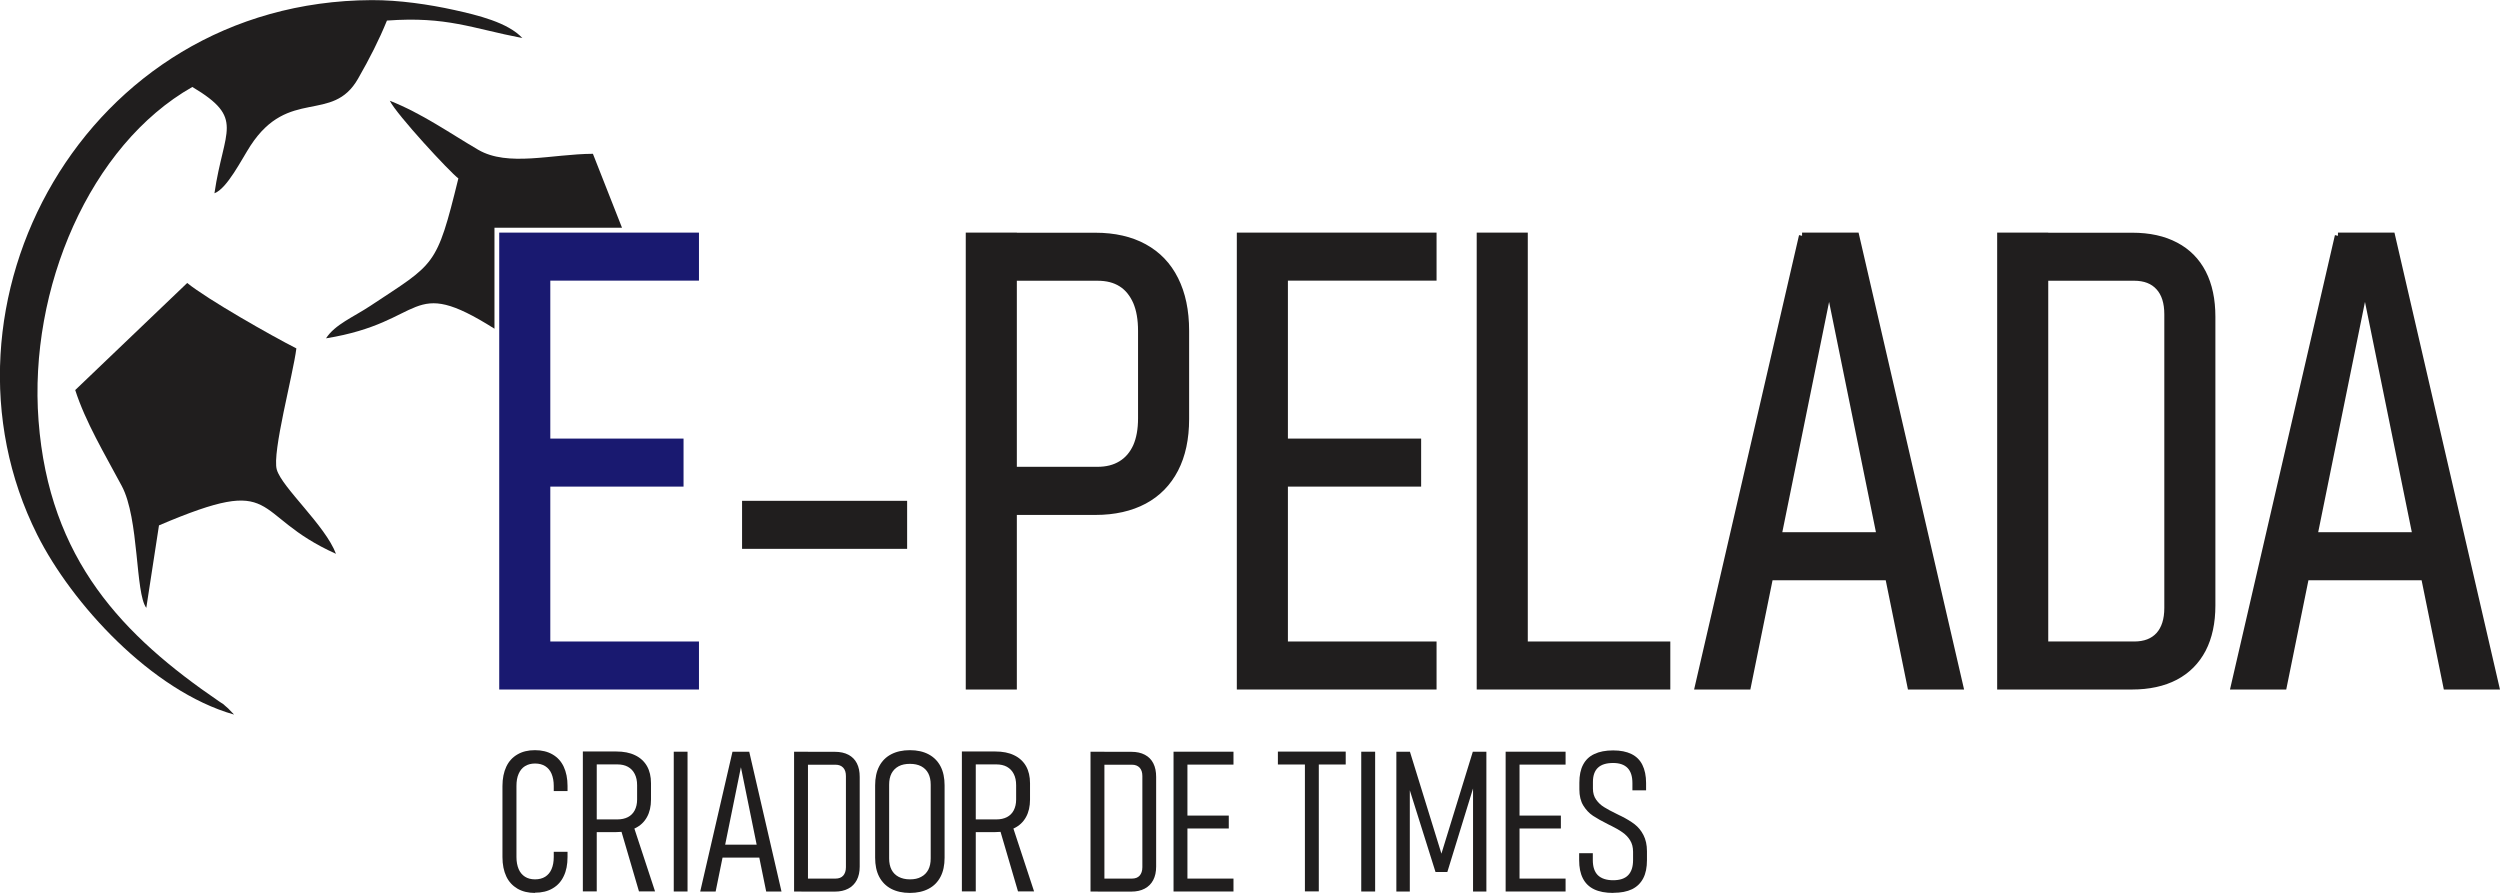 <?xml version="1.0" encoding="UTF-8"?>
<!DOCTYPE svg PUBLIC "-//W3C//DTD SVG 1.1//EN" "http://www.w3.org/Graphics/SVG/1.1/DTD/svg11.dtd">
<!-- Creator: CorelDRAW 2020 (64 Bit) -->
<svg xmlns="http://www.w3.org/2000/svg" xml:space="preserve" width="78.022mm" height="27.867mm" version="1.1" style="shape-rendering:geometricPrecision; text-rendering:geometricPrecision; image-rendering:optimizeQuality; fill-rule:evenodd; clip-rule:evenodd"
viewBox="0 0 228.54 81.63"
 xmlns:xlink="http://www.w3.org/1999/xlink"
 xmlns:xodm="http://www.corel.com/coreldraw/odm/2003">
 <defs>
  <style type="text/css">
   <![CDATA[
    .str1 {stroke:#201E1E;stroke-width:0.59;stroke-miterlimit:22.926}
    .str0 {stroke:midnightblue;stroke-width:0.59;stroke-miterlimit:22.926}
    .str2 {stroke:#201E1E;stroke-width:0.59;stroke-linejoin:round;stroke-miterlimit:22.926}
    .fil0 {fill:#201E1E}
    .fil2 {fill:#201E1E;fill-rule:nonzero}
    .fil1 {fill:midnightblue;fill-rule:nonzero}
   ]]>
  </style>
 </defs>
 <g id="Camada_x0020_1">
  <g id="_1592839349488">
   <path class="fil0" d="M41.9 16.31c-2.01,8.18 -2.11,7.71 -8.06,11.66 -1.54,1.02 -3.22,1.69 -4.04,2.96 9.26,-1.5 7.49,-5.87 15.4,-0.88l0 -9.23 0.73 0 10.93 0 -2.66 -6.76c-3.78,0.02 -7.76,1.22 -10.49,-0.37 -2.58,-1.51 -5.17,-3.34 -8.08,-4.48 0.62,1.26 5.49,6.53 6.27,7.1z"/>
   <path class="fil0" d="M21.38 65.31l-0.52 -0.54c-0.71,-0.6 -0.1,-0.16 -0.85,-0.66 -8.74,-5.97 -15.52,-12.91 -16.49,-25.65 -0.92,-12.09 4.7,-25.2 14.06,-30.51 4.84,2.89 2.88,3.83 2.02,9.72 1.17,-0.44 2.48,-3.1 3.3,-4.36 3.49,-5.34 7.48,-1.99 9.83,-6.12 1.06,-1.85 1.92,-3.54 2.64,-5.31 5.49,-0.4 7.75,0.71 12.38,1.6 -1.32,-1.43 -4.11,-2.1 -6.24,-2.57 -2.26,-0.5 -5.03,-0.91 -7.53,-0.9 -26.35,0.12 -41.08,27.93 -30.58,48.88 3.14,6.27 10.44,14.28 17.97,16.43z"/>
   <path class="fil0" d="M6.87 35.65c0.94,2.93 2.68,5.82 4.26,8.78 1.6,3 1.22,9.79 2.24,11.14l1.16 -7.54c11.3,-4.82 8.16,-1 16.18,2.6 -0.97,-2.59 -4.94,-6.06 -5.41,-7.7 -0.45,-1.54 1.5,-8.71 1.79,-11.08 -2.27,-1.15 -8.13,-4.48 -9.98,-5.98l-10.24 9.79z"/>
  </g>
  <path class="fil1 str0" d="M45.93 21.56l4.08 0 0 41.18 -4.08 0 0 -41.18zm2.8 37.38l14.87 0 0 3.8 -14.87 0 0 -3.8zm0 -18.55l13.46 0 0 3.8 -13.46 0 0 -3.8zm0 -18.83l14.87 0 0 3.8 -14.87 0 0 -3.8z"/>
  <polygon class="fil2 str1" points="82.63,46.08 82.63,49.88 68.13,49.88 68.13,46.08 "/>
  <path class="fil2 str1" d="M91.56 42.97l8.78 0c0.83,0 1.55,-0.18 2.15,-0.55 0.61,-0.37 1.06,-0.91 1.38,-1.61 0.31,-0.71 0.46,-1.57 0.46,-2.56l0 -8.01c0,-1.04 -0.15,-1.92 -0.46,-2.65 -0.32,-0.72 -0.77,-1.29 -1.36,-1.66 -0.6,-0.38 -1.31,-0.56 -2.17,-0.56l-8.78 0 0 -3.8 8.57 0c1.74,0 3.23,0.34 4.47,1.02 1.24,0.68 2.18,1.66 2.83,2.96 0.65,1.3 0.98,2.85 0.98,4.69l0 8.07c0,1.79 -0.33,3.32 -0.98,4.58 -0.66,1.27 -1.6,2.23 -2.83,2.89 -1.24,0.66 -2.73,1 -4.47,1l-8.57 0 0 -3.8zm-2.98 -21.41l4.08 0 0 41.18 -4.08 0 0 -41.18z"/>
  <path class="fil2 str1" d="M113.36 21.56l4.08 0 0 41.18 -4.08 0 0 -41.18zm2.8 37.38l14.87 0 0 3.8 -14.87 0 0 -3.8zm0 -18.55l13.46 0 0 3.8 -13.46 0 0 -3.8zm0 -18.83l14.87 0 0 3.8 -14.87 0 0 -3.8z"/>
  <path class="fil2 str1" d="M135.29 21.56l4.08 0 0 41.18 -4.08 0 0 -41.18zm2.89 37.38l14.22 0 0 3.8 -14.22 0 0 -3.8z"/>
  <path class="fil2 str1" d="M164.74 21.56l4.93 0 9.51 41.18 -4.52 0 -7.45 -36.62 -7.44 36.62 -4.53 0 9.51 -41.18zm-4.21 27.39l13.99 0 0 3.8 -13.99 0 0 -3.8z"/>
  <path class="fil2 str1" d="M185.07 58.94l10.03 0c0.98,0 1.73,-0.29 2.26,-0.87 0.53,-0.59 0.79,-1.42 0.79,-2.49l0 -26.85c0,-1.07 -0.26,-1.9 -0.79,-2.48 -0.53,-0.59 -1.29,-0.88 -2.26,-0.88l-10.03 0 0 -3.8 9.86 0c1.55,0 2.87,0.29 3.96,0.87 1.09,0.57 1.92,1.41 2.49,2.51 0.57,1.11 0.85,2.45 0.85,4.01l0 26.39c0,1.57 -0.29,2.91 -0.86,4.01 -0.58,1.1 -1.41,1.94 -2.51,2.52 -1.09,0.57 -2.42,0.86 -3.96,0.86l-9.83 0 0 -3.8zm-2.2 -37.38l4.08 0 0 41.18 -4.08 0 0 -41.18z"/>
  <path class="fil2 str1" d="M213.73 21.56l4.93 0 9.51 41.18 -4.52 0 -7.45 -36.62 -7.44 36.62 -4.53 0 9.51 -41.18zm-4.21 27.39l13.99 0 0 3.8 -13.99 0 0 -3.8z"/>
  <path class="fil2" d="M48.9 81.63c-0.62,0 -1.15,-0.13 -1.6,-0.39 -0.44,-0.26 -0.79,-0.63 -1.02,-1.12 -0.23,-0.49 -0.35,-1.08 -0.35,-1.76l0 -6.5c0,-0.69 0.12,-1.28 0.35,-1.77 0.23,-0.49 0.57,-0.86 1.02,-1.12 0.44,-0.26 0.97,-0.39 1.6,-0.39 0.63,0 1.16,0.13 1.61,0.39 0.45,0.26 0.79,0.63 1.02,1.12 0.23,0.49 0.35,1.08 0.35,1.76l0 0.47 -1.26 0 0 -0.47c0,-0.43 -0.07,-0.8 -0.2,-1.11 -0.13,-0.31 -0.33,-0.54 -0.58,-0.7 -0.26,-0.16 -0.56,-0.24 -0.93,-0.24 -0.36,0 -0.66,0.08 -0.92,0.24 -0.26,0.16 -0.45,0.4 -0.58,0.7 -0.14,0.31 -0.2,0.68 -0.2,1.11l0 6.5c0,0.43 0.07,0.79 0.2,1.1 0.13,0.31 0.33,0.54 0.58,0.7 0.25,0.16 0.56,0.24 0.92,0.24 0.36,0 0.67,-0.08 0.93,-0.24 0.25,-0.16 0.45,-0.39 0.58,-0.7 0.13,-0.3 0.2,-0.67 0.2,-1.11l0 -0.47 1.26 0 0 0.47c0,0.69 -0.11,1.27 -0.35,1.76 -0.23,0.49 -0.57,0.86 -1.02,1.12 -0.44,0.26 -0.98,0.39 -1.61,0.39z"/>
  <path id="1" class="fil2" d="M54.06 74.91l2.36 0c0.38,0 0.71,-0.07 0.98,-0.21 0.27,-0.14 0.48,-0.35 0.62,-0.62 0.14,-0.27 0.22,-0.6 0.22,-0.98l0 -1.32c0,-0.4 -0.07,-0.74 -0.22,-1.03 -0.14,-0.28 -0.35,-0.5 -0.62,-0.65 -0.27,-0.15 -0.6,-0.22 -0.98,-0.22l-2.36 0 0 -1.18 2.28 0c0.67,0 1.24,0.11 1.71,0.34 0.47,0.22 0.84,0.56 1.09,0.99 0.25,0.44 0.37,0.96 0.37,1.57l0 1.49c0,0.63 -0.12,1.16 -0.37,1.61 -0.25,0.45 -0.61,0.79 -1.09,1.02 -0.47,0.23 -1.05,0.35 -1.71,0.35l-2.28 0 0 -1.18zm-0.78 -6.21l1.27 0 0 12.79 -1.27 0 0 -12.79zm3.43 6.99l1.13 -0.4 2.04 6.2 -1.47 0 -1.7 -5.8z"/>
  <polygon id="2" class="fil2" points="62.85,81.5 61.59,81.5 61.59,68.72 62.85,68.72 "/>
  <path id="3" class="fil2" d="M66.96 68.72l1.53 0 2.95 12.78 -1.4 0 -2.31 -11.36 -2.31 11.36 -1.41 0 2.95 -12.78zm-1.31 8.5l4.34 0 0 1.18 -4.34 0 0 -1.18z"/>
  <path id="4" class="fil2" d="M73.27 80.32l3.11 0c0.3,0 0.54,-0.09 0.7,-0.27 0.16,-0.18 0.25,-0.44 0.25,-0.77l0 -8.33c0,-0.33 -0.08,-0.59 -0.25,-0.77 -0.17,-0.18 -0.4,-0.27 -0.7,-0.27l-3.11 0 0 -1.18 3.06 0c0.48,0 0.89,0.09 1.23,0.27 0.34,0.18 0.6,0.44 0.77,0.78 0.18,0.35 0.26,0.76 0.26,1.25l0 8.19c0,0.49 -0.09,0.9 -0.27,1.24 -0.18,0.34 -0.44,0.6 -0.78,0.78 -0.34,0.18 -0.75,0.27 -1.23,0.27l-3.05 0 0 -1.18zm-0.68 -11.6l1.27 0 0 12.78 -1.27 0 0 -12.78z"/>
  <path id="5" class="fil2" d="M83.18 81.63c-0.67,0 -1.24,-0.13 -1.72,-0.38 -0.47,-0.25 -0.84,-0.62 -1.09,-1.1 -0.25,-0.48 -0.37,-1.06 -0.37,-1.74l0 -6.61c0,-0.68 0.12,-1.26 0.37,-1.74 0.25,-0.48 0.61,-0.85 1.09,-1.1 0.47,-0.25 1.05,-0.38 1.72,-0.38 0.67,0 1.24,0.13 1.71,0.38 0.47,0.25 0.84,0.62 1.09,1.1 0.25,0.48 0.37,1.06 0.37,1.74l0 6.61c0,0.68 -0.12,1.26 -0.37,1.74 -0.25,0.48 -0.61,0.85 -1.09,1.1 -0.47,0.25 -1.05,0.38 -1.71,0.38zm0 -1.24c0.4,0 0.75,-0.07 1.03,-0.23 0.29,-0.15 0.5,-0.37 0.65,-0.65 0.15,-0.29 0.22,-0.63 0.22,-1.04l0 -6.73c0,-0.41 -0.07,-0.75 -0.22,-1.04 -0.15,-0.29 -0.37,-0.5 -0.65,-0.65 -0.29,-0.15 -0.63,-0.22 -1.03,-0.22 -0.4,0 -0.75,0.07 -1.03,0.22 -0.28,0.15 -0.5,0.37 -0.65,0.65 -0.15,0.29 -0.22,0.63 -0.22,1.04l0 6.73c0,0.4 0.07,0.75 0.22,1.04 0.15,0.29 0.37,0.5 0.65,0.65 0.29,0.15 0.63,0.23 1.03,0.23z"/>
  <path id="6" class="fil2" d="M88.71 74.91l2.36 0c0.38,0 0.71,-0.07 0.98,-0.21 0.27,-0.14 0.48,-0.35 0.62,-0.62 0.14,-0.27 0.22,-0.6 0.22,-0.98l0 -1.32c0,-0.4 -0.07,-0.74 -0.22,-1.03 -0.14,-0.28 -0.35,-0.5 -0.62,-0.65 -0.27,-0.15 -0.6,-0.22 -0.98,-0.22l-2.36 0 0 -1.18 2.28 0c0.67,0 1.24,0.11 1.71,0.34 0.47,0.22 0.84,0.56 1.09,0.99 0.25,0.44 0.37,0.96 0.37,1.57l0 1.49c0,0.63 -0.12,1.16 -0.37,1.61 -0.25,0.45 -0.61,0.79 -1.09,1.02 -0.47,0.23 -1.05,0.35 -1.71,0.35l-2.28 0 0 -1.18zm-0.78 -6.21l1.27 0 0 12.79 -1.27 0 0 -12.79zm3.43 6.99l1.13 -0.4 2.04 6.2 -1.47 0 -1.7 -5.8z"/>
  <path id="7" class="fil2" d="M100.37 80.32l3.11 0c0.3,0 0.54,-0.09 0.7,-0.27 0.16,-0.18 0.25,-0.44 0.25,-0.77l0 -8.33c0,-0.33 -0.08,-0.59 -0.25,-0.77 -0.17,-0.18 -0.4,-0.27 -0.7,-0.27l-3.11 0 0 -1.18 3.06 0c0.48,0 0.89,0.09 1.23,0.27 0.34,0.18 0.6,0.44 0.77,0.78 0.18,0.35 0.26,0.76 0.26,1.25l0 8.19c0,0.49 -0.09,0.9 -0.27,1.24 -0.18,0.34 -0.44,0.6 -0.78,0.78 -0.34,0.18 -0.75,0.27 -1.23,0.27l-3.05 0 0 -1.18zm-0.68 -11.6l1.27 0 0 12.78 -1.27 0 0 -12.78z"/>
  <path id="8" class="fil2" d="M107.28 68.72l1.27 0 0 12.78 -1.27 0 0 -12.78zm0.87 11.6l4.61 0 0 1.18 -4.61 0 0 -1.18zm0 -5.76l4.18 0 0 1.18 -4.18 0 0 -1.18zm0 -5.84l4.61 0 0 1.18 -4.61 0 0 -1.18z"/>
  <path id="9" class="fil2" d="M119.29 69.76l1.27 0 0 11.73 -1.27 0 0 -11.73zm-2.47 -1.05l6.2 0 0 1.18 -6.2 0 0 -1.18z"/>
  <polygon id="10" class="fil2" points="125.71,81.5 124.44,81.5 124.44,68.72 125.71,68.72 "/>
  <polygon id="11" class="fil2" points="134.64,68.72 135.88,68.72 135.88,81.5 134.66,81.5 134.66,71.22 134.75,71.79 132.31,79.72 131.23,79.72 128.79,71.96 128.88,71.22 128.88,81.5 127.65,81.5 127.65,68.72 128.89,68.72 131.77,78.04 "/>
  <path id="12" class="fil2" d="M137.64 68.72l1.27 0 0 12.78 -1.27 0 0 -12.78zm0.87 11.6l4.61 0 0 1.18 -4.61 0 0 -1.18zm0 -5.76l4.18 0 0 1.18 -4.18 0 0 -1.18zm0 -5.84l4.61 0 0 1.18 -4.61 0 0 -1.18z"/>
  <path id="13" class="fil2" d="M147.47 81.63c-0.7,0 -1.28,-0.11 -1.74,-0.33 -0.46,-0.22 -0.8,-0.55 -1.03,-1 -0.23,-0.45 -0.34,-1 -0.34,-1.67l0 -0.63 1.25 0 0 0.63c0,0.61 0.15,1.07 0.46,1.38 0.31,0.3 0.78,0.46 1.4,0.46 0.61,0 1.07,-0.15 1.37,-0.46 0.3,-0.31 0.45,-0.77 0.45,-1.38l0 -0.76c0,-0.41 -0.09,-0.76 -0.27,-1.05 -0.18,-0.29 -0.41,-0.53 -0.7,-0.73 -0.28,-0.2 -0.65,-0.41 -1.09,-0.63 -0.02,-0.01 -0.03,-0.01 -0.05,-0.02 -0.02,-0.01 -0.03,-0.01 -0.04,-0.02l-0.12 -0.06c-0.58,-0.29 -1.04,-0.55 -1.39,-0.78 -0.35,-0.23 -0.65,-0.55 -0.89,-0.94 -0.24,-0.39 -0.36,-0.89 -0.36,-1.47l0 -0.62c0,-0.66 0.11,-1.21 0.34,-1.64 0.23,-0.44 0.57,-0.77 1.03,-0.98 0.46,-0.22 1.03,-0.33 1.72,-0.33 0.67,0 1.22,0.11 1.67,0.33 0.45,0.22 0.78,0.55 1,0.99 0.22,0.44 0.34,1 0.34,1.66l0 0.67 -1.25 0 0 -0.67c0,-0.61 -0.15,-1.07 -0.44,-1.37 -0.29,-0.3 -0.73,-0.46 -1.32,-0.46 -0.62,0 -1.08,0.14 -1.39,0.43 -0.31,0.29 -0.46,0.73 -0.46,1.3l0 0.62c0,0.39 0.1,0.73 0.29,1 0.2,0.28 0.43,0.5 0.72,0.68 0.29,0.18 0.67,0.39 1.17,0.63 0.05,0.02 0.09,0.04 0.14,0.07 0.04,0.02 0.09,0.04 0.14,0.07 0.02,0.01 0.04,0.02 0.07,0.03 0.02,0.01 0.04,0.02 0.06,0.03 0.48,0.24 0.89,0.49 1.22,0.74 0.33,0.26 0.6,0.58 0.81,0.99 0.21,0.41 0.32,0.9 0.32,1.48l0 0.81c0,0.67 -0.11,1.22 -0.34,1.66 -0.23,0.44 -0.56,0.77 -1.02,1 -0.46,0.22 -1.03,0.33 -1.71,0.33z"/>
  <g transform="matrix(67.985 0 0 1 265220 771.447)">
   <polygon class="fil2 str2" points="44.24,67.2 44.24,67.32 12.62,67.32 12.62,67.2 "/>
  </g>
 </g>
</svg>
